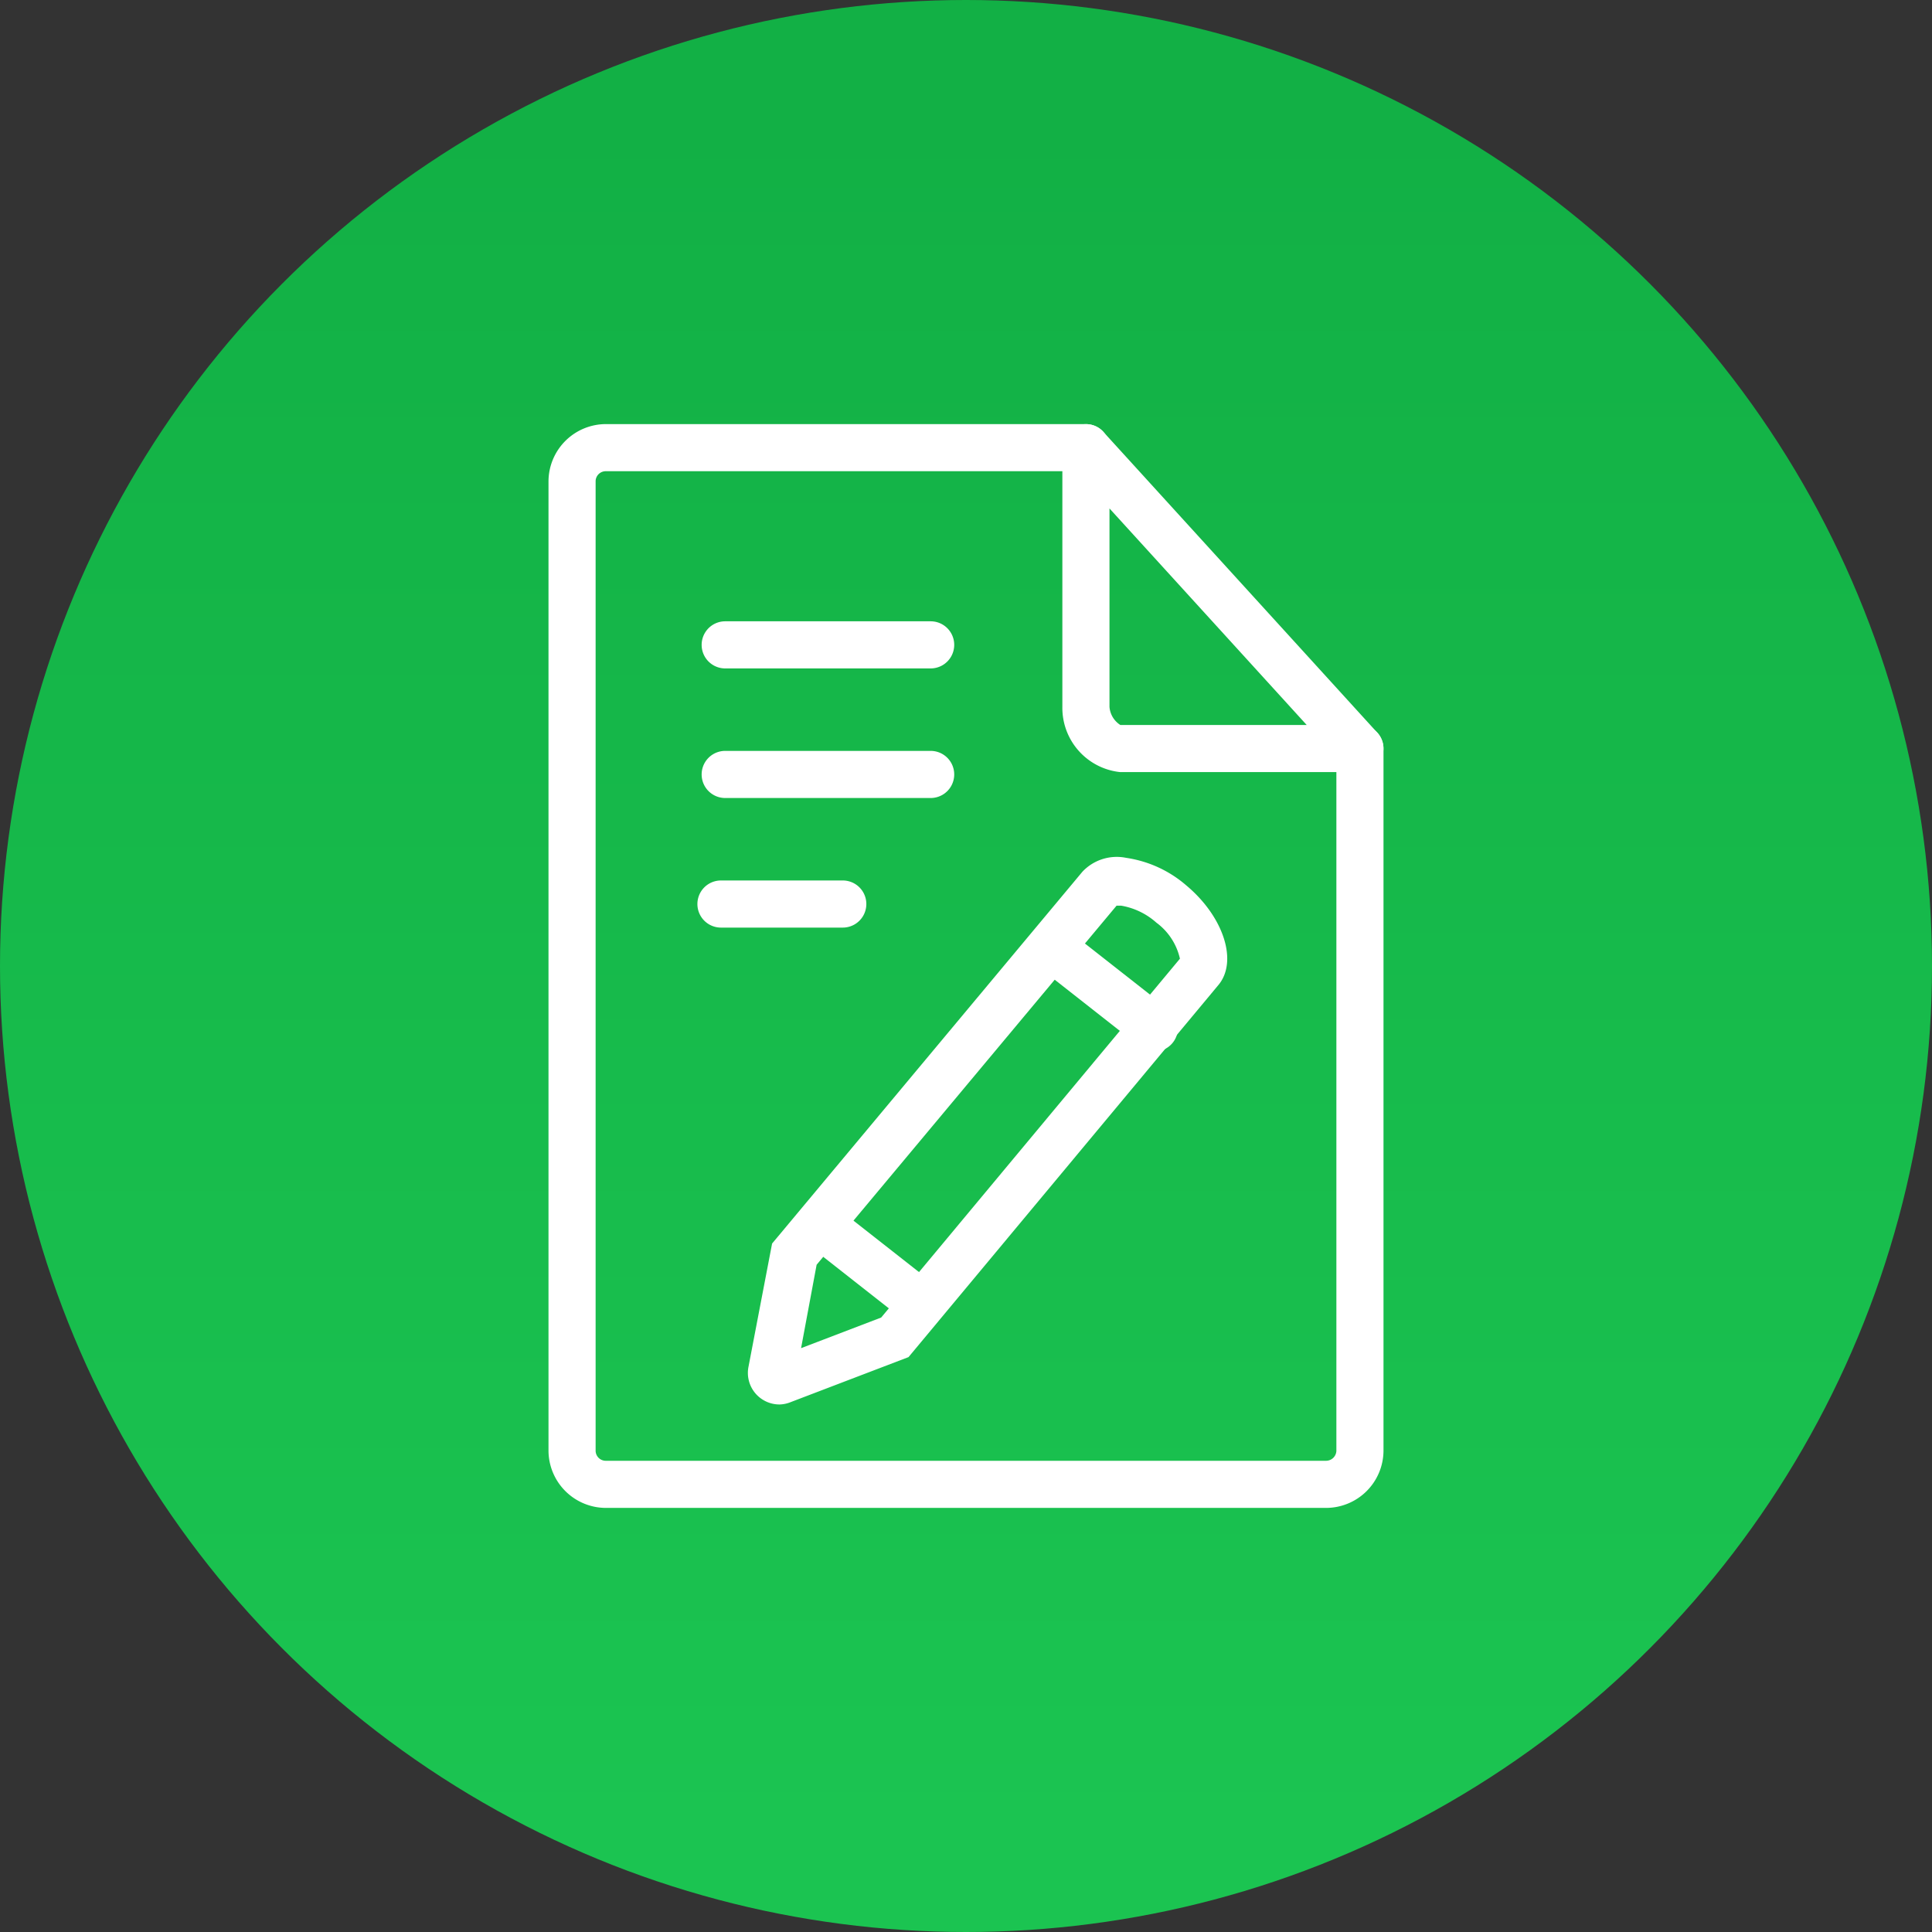 <svg id="图层_1" data-name="图层 1" xmlns="http://www.w3.org/2000/svg" xmlns:xlink="http://www.w3.org/1999/xlink" viewBox="0 0 82 82"><rect x="0" y="0" width="82" height="82" fill="#333333" stroke="none"/><defs><style>.cls-1{fill:url(#未命名的渐变_14);}.cls-2{fill:#fff;}</style><linearGradient id="未命名的渐变_14" x1="41" y1="82" x2="41" gradientUnits="userSpaceOnUse"><stop offset="0.05" stop-color="#1bc451"/><stop offset="0.94" stop-color="#12b045"/></linearGradient></defs><title>pic0318_01</title><circle class="cls-1" cx="41" cy="41" r="41"/><g id="_编组_" data-name=" 编组 "><path class="cls-2" d="M56.27,64H25.73a2.44,2.44,0,0,1-2.45-2.42V20.42A2.44,2.44,0,0,1,25.73,18H46.09a1,1,0,0,1,0,2H25.73a.43.43,0,0,0-.45.41h0V61.58a.43.43,0,0,0,.44.42H56.27a.44.44,0,0,0,.45-.42V31.77a1,1,0,1,1,2,0V61.58A2.44,2.44,0,0,1,56.27,64Z"/></g><g id="_编组_2" data-name=" 编组 2"><path class="cls-2" d="M57.72,32.77H47.54A2.74,2.74,0,0,1,45.09,30V19a1,1,0,0,1,1.74-.67L58.46,31.1a1,1,0,0,1-.74,1.67ZM47.09,21.58V30a1,1,0,0,0,.46.77h7.91Z"/></g><g id="_编组_3" data-name=" 编组 3"><path class="cls-2" d="M39.5,28.37H30.78a1,1,0,0,1,0-2H39.5a1,1,0,0,1,0,2Z"/></g><g id="_编组_3-2" data-name=" 编组 3"><path class="cls-2" d="M39.5,33.87H30.78a1,1,0,0,1,0-2H39.5a1,1,0,0,1,0,2Z"/></g><g id="_编组_3-3" data-name=" 编组 3"><path class="cls-2" d="M35.77,39.37H30.6a1,1,0,0,1,0-2h5.17a1,1,0,0,1,0,2Z"/></g><g id="_编组_2-2" data-name="&lt;编组&gt;"><g id="_编组_3-4" data-name="&lt;编组&gt;"><path class="cls-2" d="M33.09,59.61A1.34,1.34,0,0,1,31.77,58l1-5.22L45.94,37a2,2,0,0,1,1.86-.59,5,5,0,0,1,2.55,1.17c1.59,1.33,2.2,3.23,1.36,4.23L38.56,57.6l-5,1.91A1.34,1.34,0,0,1,33.09,59.61Zm1.57-5.93L34,57.22l3.4-1.3L50.08,40.69a2.61,2.61,0,0,0-1-1.53,3,3,0,0,0-1.49-.72h-.2ZM47.47,38.33h0Z"/></g></g><g id="_编组_4" data-name="&lt;编组&gt;"><g id="_编组_5" data-name="&lt;编组&gt;"><path class="cls-2" d="M49,44.63a1,1,0,0,1-.62-.21l-3.91-3.07a1,1,0,1,1,1.24-1.57l3.91,3.07A1,1,0,0,1,49,44.63Z"/></g></g><g id="_编组_6" data-name="&lt;编组&gt;"><g id="_编组_7" data-name="&lt;编组&gt;"><path class="cls-2" d="M38.83,56.12a1,1,0,0,1-.62-.21L34.3,52.84a1,1,0,0,1,1.24-1.57l3.91,3.07a1,1,0,0,1-.62,1.79Z"/></g></g></svg>